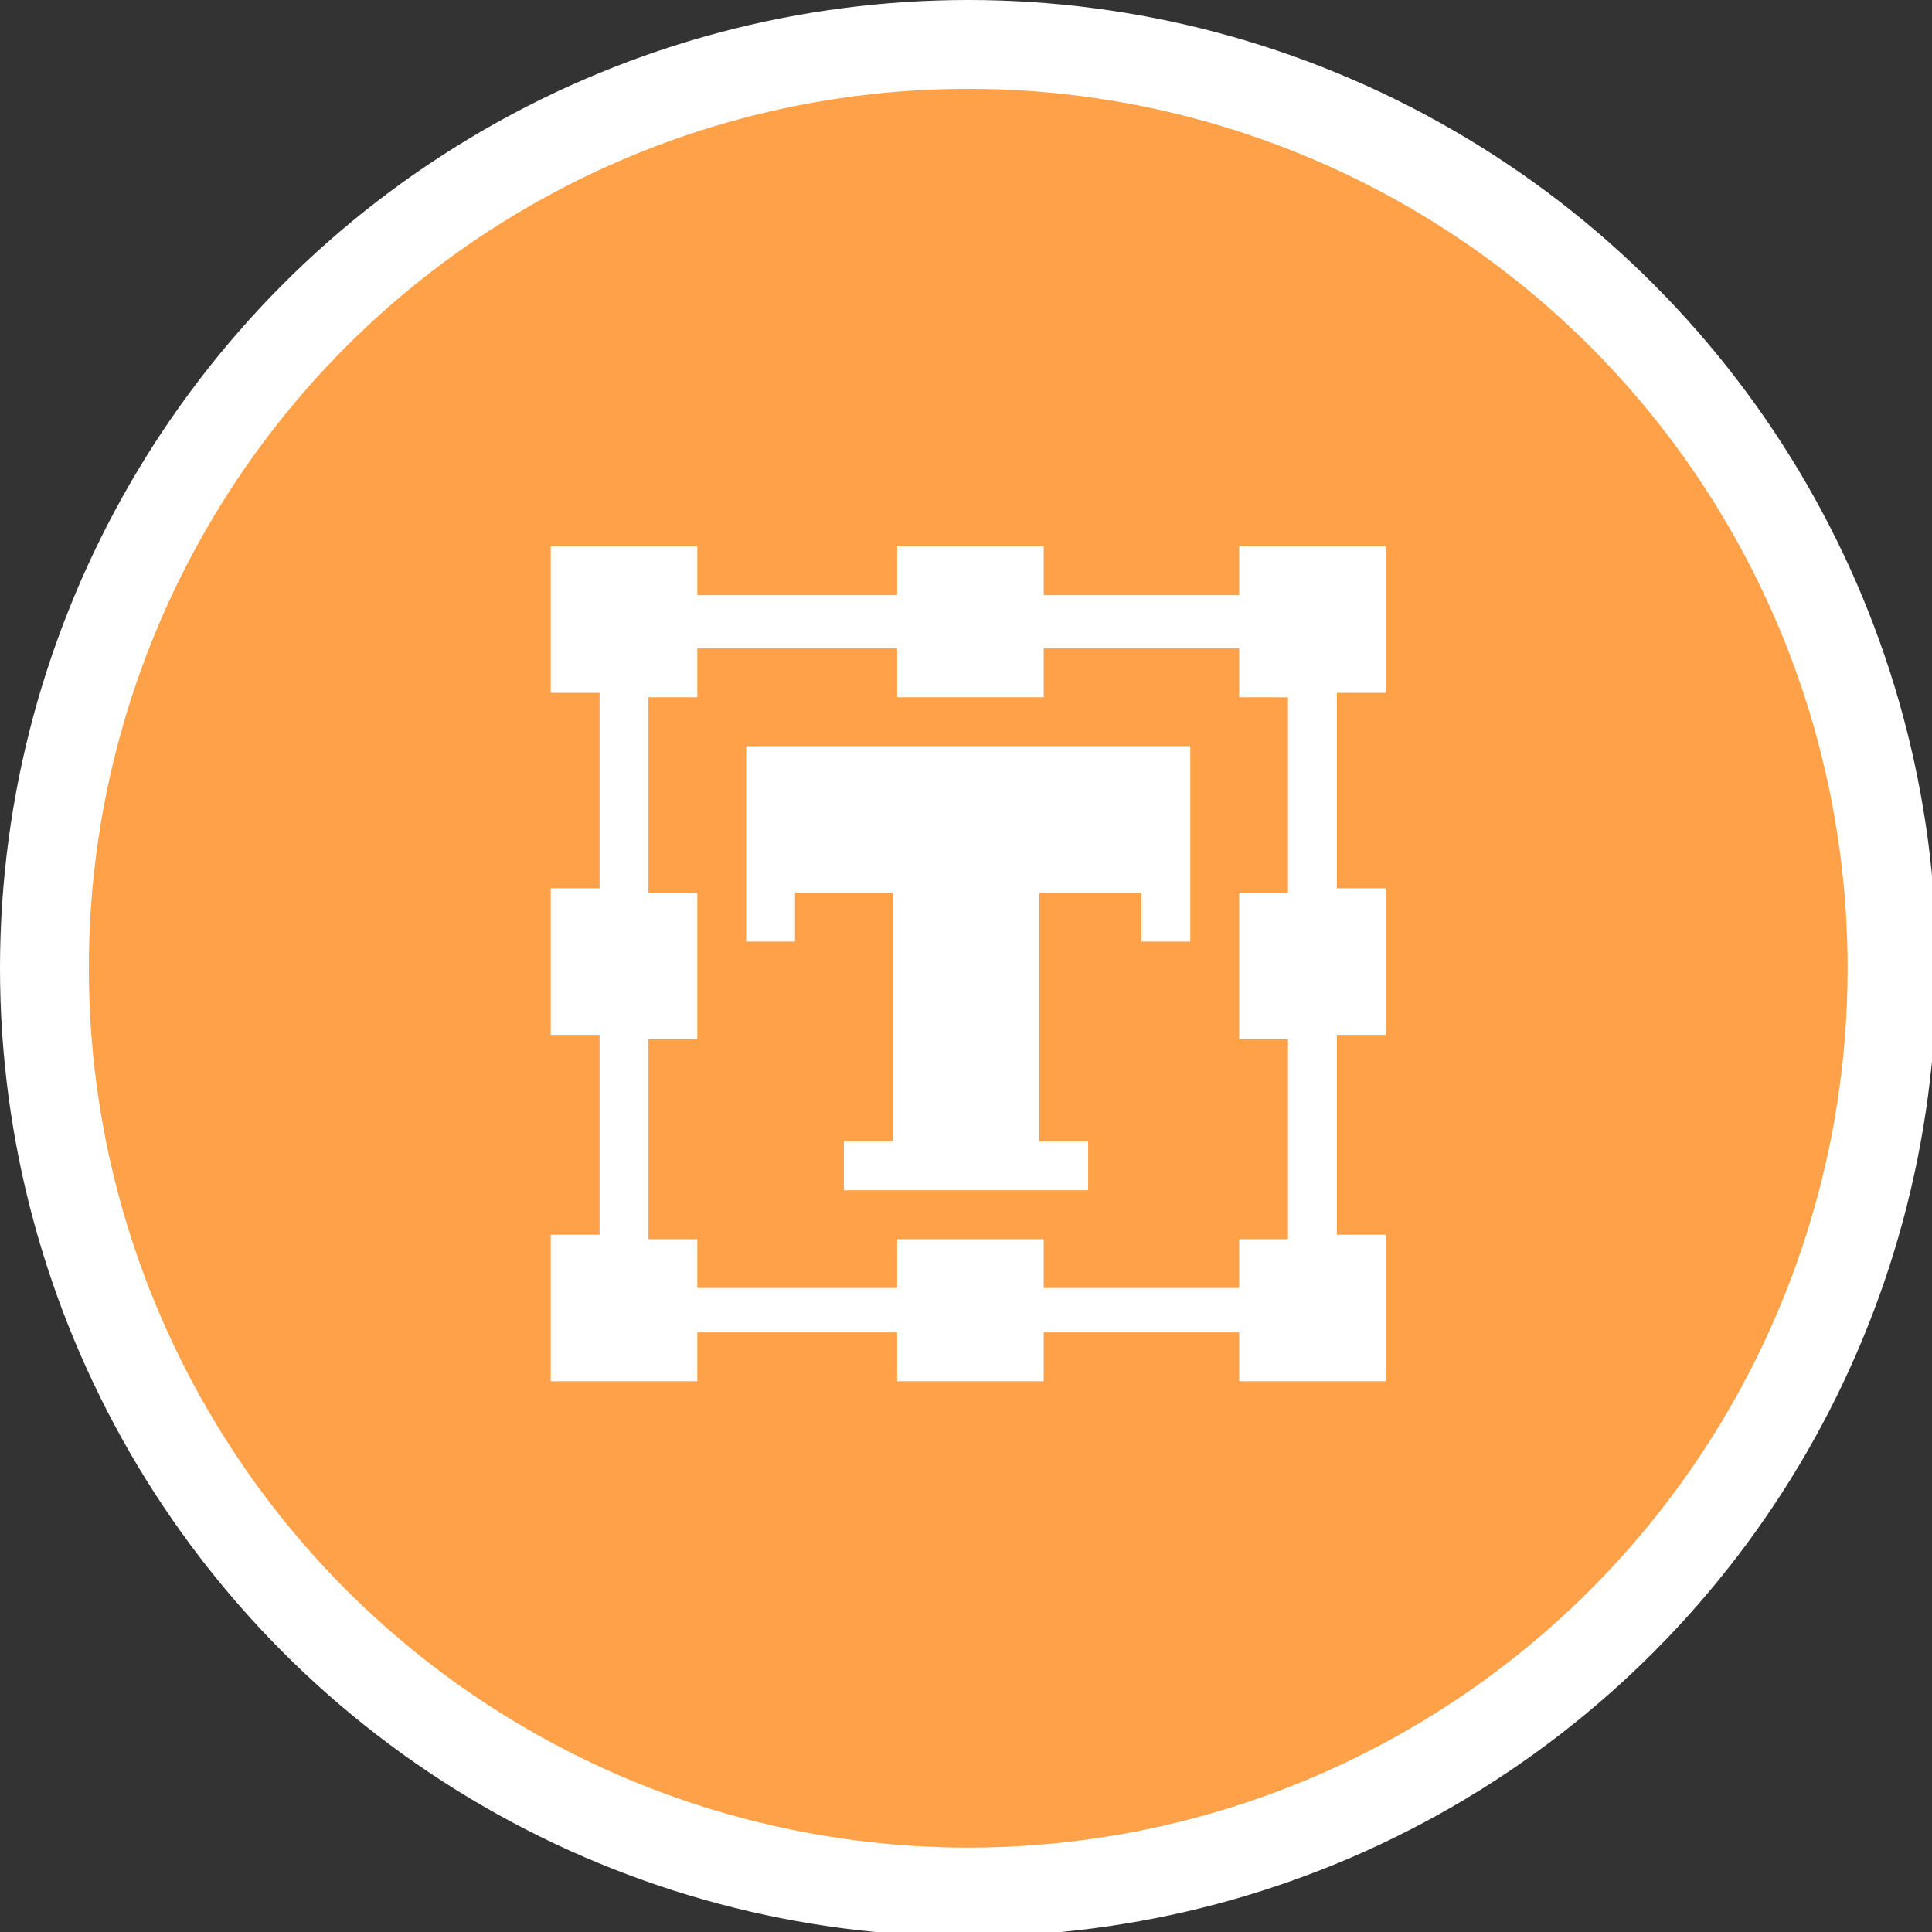 <?xml version="1.0" encoding="utf-8"?>
<!-- Generator: Adobe Illustrator 22.0.1, SVG Export Plug-In . SVG Version: 6.00 Build 0)  -->
<svg version="1.1" id="Layer_1" xmlns="http://www.w3.org/2000/svg" xmlns:xlink="http://www.w3.org/1999/xlink" x="0px" y="0px"
	 viewBox="0 0 43.5 43.5" style="enable-background:new 0 0 43.5 43.5;" xml:space="preserve">
<rect x="0" y="0" width="43.5" height="43.5" fill="#333333" stroke="none"/>
<style type="text/css">
	.st0{fill-rule:evenodd;clip-rule:evenodd;fill:#FFA148;stroke:#FFFFFF;stroke-width:2;stroke-miterlimit:10;}
	.st1{fill-rule:evenodd;clip-rule:evenodd;fill:#FFFFFF;}
</style>
<circle class="st0" cx="21.8" cy="21.8" r="20.8"/>
<g>
	<path class="st1" d="M27.9,13.4h-4.4v-1.1h-3.3v1.1h-4.5v-1.1h-3.3v3.3h1.1v4.4h-1.1v3.3h1.1v4.5h-1.1v3.3h3.3v-1.1h4.5v1.1h3.3
		v-1.1h4.4v1.1h3.3v-3.3h-1.1v-4.5h1.1v-3.3h-1.1v-4.4h1.1v-3.3h-3.3V13.4L27.9,13.4z M29,20.1h-1.1v3.3H29v4.5h-1.1V29h-4.4v-1.1
		h-3.3V29h-4.5v-1.1h-1.1v-4.5h1.1v-3.3h-1.1v-4.4h1.1v-1.1h4.5v1.1h3.3v-1.1h4.4v1.1H29V20.1L29,20.1z"/>
	<polygon class="st1" points="16.8,21.2 17.9,21.2 17.9,20.1 20.1,20.1 20.1,25.7 19,25.7 19,26.8 24.5,26.8 24.5,25.7 23.4,25.7 
		23.4,20.1 25.7,20.1 25.7,21.2 26.8,21.2 26.8,16.8 16.8,16.8 16.8,21.2 	"/>
</g>
</svg>
